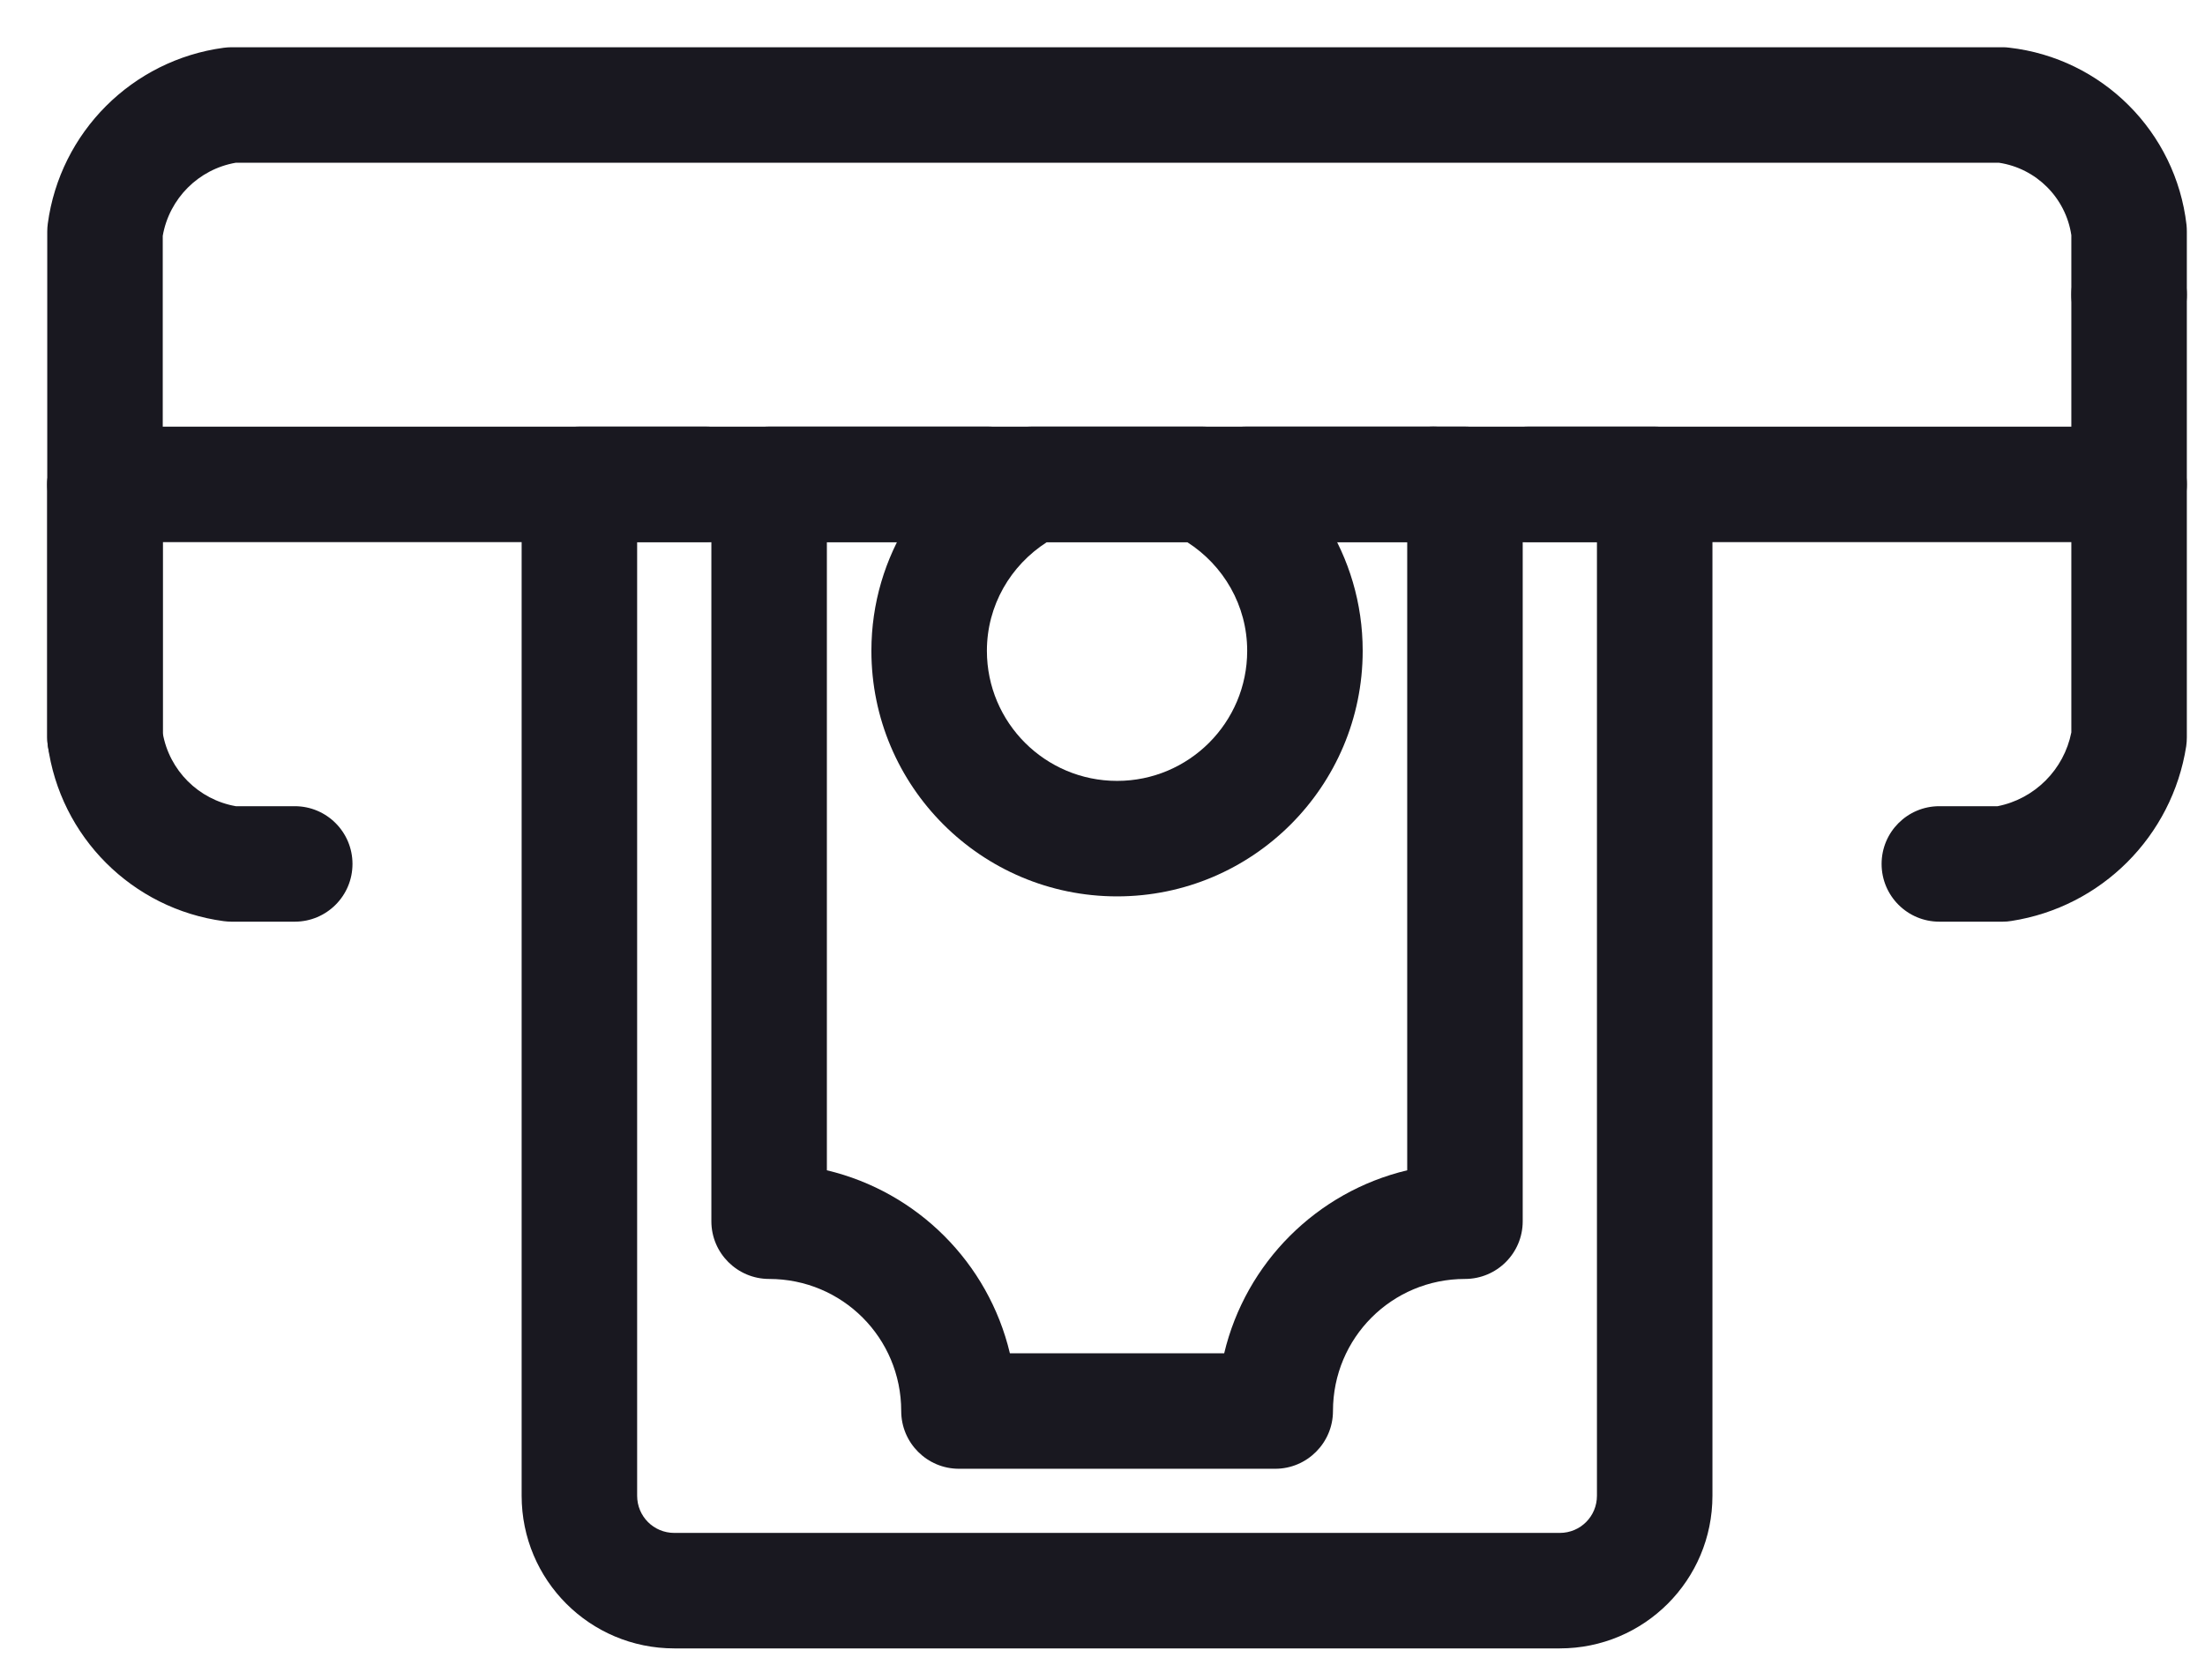 <svg width="21" height="16" viewBox="0 0 21 16" fill="none" xmlns="http://www.w3.org/2000/svg">
<path fill-rule="evenodd" clip-rule="evenodd" d="M20.277 2.257C20.581 2.257 20.827 2.503 20.827 2.807V7.024C20.827 7.052 20.825 7.08 20.821 7.108C20.687 7.965 20.014 8.639 19.157 8.772C19.129 8.777 19.101 8.779 19.072 8.779H18.47C18.166 8.779 17.92 8.533 17.92 8.229C17.92 7.925 18.166 7.679 18.47 7.679H19.025C19.379 7.609 19.657 7.33 19.727 6.976V2.807C19.727 2.503 19.973 2.257 20.277 2.257Z" fill="#191820"/>
<path fill-rule="evenodd" clip-rule="evenodd" d="M4.968 4.614C4.968 4.311 5.214 4.064 5.518 4.064H6.723C7.027 4.064 7.273 4.311 7.273 4.614C7.273 4.918 7.027 5.164 6.723 5.164H6.068V14.247C6.068 14.443 6.225 14.601 6.422 14.601H14.855C15.052 14.601 15.209 14.443 15.209 14.247V5.164H14.554C14.251 5.164 14.004 4.918 14.004 4.614C14.004 4.311 14.251 4.064 14.554 4.064H15.759C16.063 4.064 16.309 4.311 16.309 4.614V14.247C16.309 15.051 15.659 15.701 14.855 15.701H6.422C5.618 15.701 4.968 15.051 4.968 14.247V4.614Z" fill="#191820"/>
<path fill-rule="evenodd" clip-rule="evenodd" d="M6.775 4.614C6.775 4.311 7.022 4.064 7.325 4.064H9.41C9.713 4.064 9.96 4.311 9.96 4.614C9.96 4.918 9.713 5.164 9.41 5.164H7.875V11.147C8.737 11.352 9.413 12.028 9.618 12.89H11.659C11.864 12.028 12.541 11.352 13.402 11.147V5.164H11.867C11.564 5.164 11.318 4.918 11.318 4.614C11.318 4.311 11.564 4.064 11.867 4.064H13.952C14.256 4.064 14.502 4.311 14.502 4.614V11.633C14.502 11.936 14.256 12.182 13.952 12.182C13.256 12.182 12.695 12.743 12.695 13.44C12.695 13.743 12.448 13.99 12.145 13.99H9.133C8.829 13.99 8.583 13.743 8.583 13.44C8.583 12.743 8.022 12.182 7.325 12.182C7.022 12.182 6.775 11.936 6.775 11.633V4.614Z" fill="#191820"/>
<path fill-rule="evenodd" clip-rule="evenodd" d="M9.575 4.125C9.653 4.085 9.738 4.064 9.825 4.064H11.452C11.539 4.064 11.624 4.085 11.702 4.125C12.454 4.509 12.978 5.289 12.978 6.199C12.978 7.49 11.93 8.538 10.639 8.538C9.347 8.538 8.299 7.49 8.299 6.199C8.299 5.289 8.823 4.509 9.575 4.125ZM9.97 5.164C9.625 5.385 9.399 5.766 9.399 6.199C9.399 6.883 9.954 7.438 10.639 7.438C11.323 7.438 11.878 6.883 11.878 6.199C11.878 5.766 11.652 5.385 11.307 5.164H9.97Z" fill="#191820"/>
<path fill-rule="evenodd" clip-rule="evenodd" d="M13.101 4.614C13.101 4.311 13.347 4.064 13.651 4.064H20.277C20.581 4.064 20.827 4.311 20.827 4.614C20.827 4.918 20.581 5.164 20.277 5.164H13.651C13.347 5.164 13.101 4.918 13.101 4.614Z" fill="#191820"/>
<path fill-rule="evenodd" clip-rule="evenodd" d="M0.45 4.614C0.45 4.311 0.696 4.064 1 4.064H13.651C13.954 4.064 14.201 4.311 14.201 4.614C14.201 4.918 13.954 5.164 13.651 5.164H1C0.696 5.164 0.45 4.918 0.45 4.614Z" fill="#191820"/>
<path fill-rule="evenodd" clip-rule="evenodd" d="M1 4.064C1.304 4.064 1.55 4.311 1.55 4.614V6.983C1.612 7.338 1.891 7.617 2.246 7.679H2.807C3.111 7.679 3.357 7.925 3.357 8.229C3.357 8.533 3.111 8.779 2.807 8.779H2.205C2.18 8.779 2.156 8.777 2.131 8.774C1.259 8.657 0.572 7.97 0.455 7.097C0.452 7.073 0.45 7.049 0.45 7.024V4.614C0.45 4.311 0.696 4.064 1 4.064Z" fill="#191820"/>
<path fill-rule="evenodd" clip-rule="evenodd" d="M2.131 0.455C2.156 0.452 2.18 0.45 2.205 0.45H19.072C19.093 0.45 19.114 0.451 19.135 0.454C20.022 0.555 20.722 1.256 20.824 2.142C20.826 2.163 20.827 2.184 20.827 2.205V2.807C20.827 3.111 20.581 3.357 20.277 3.357C19.973 3.357 19.727 3.111 19.727 2.807V2.24C19.674 1.884 19.393 1.603 19.037 1.55H2.246C1.891 1.611 1.612 1.891 1.55 2.246V7.024C1.55 7.328 1.304 7.574 1 7.574C0.696 7.574 0.45 7.328 0.45 7.024V2.205C0.45 2.18 0.452 2.156 0.455 2.131C0.572 1.259 1.259 0.572 2.131 0.455Z" fill="#191820"/>
</svg>
